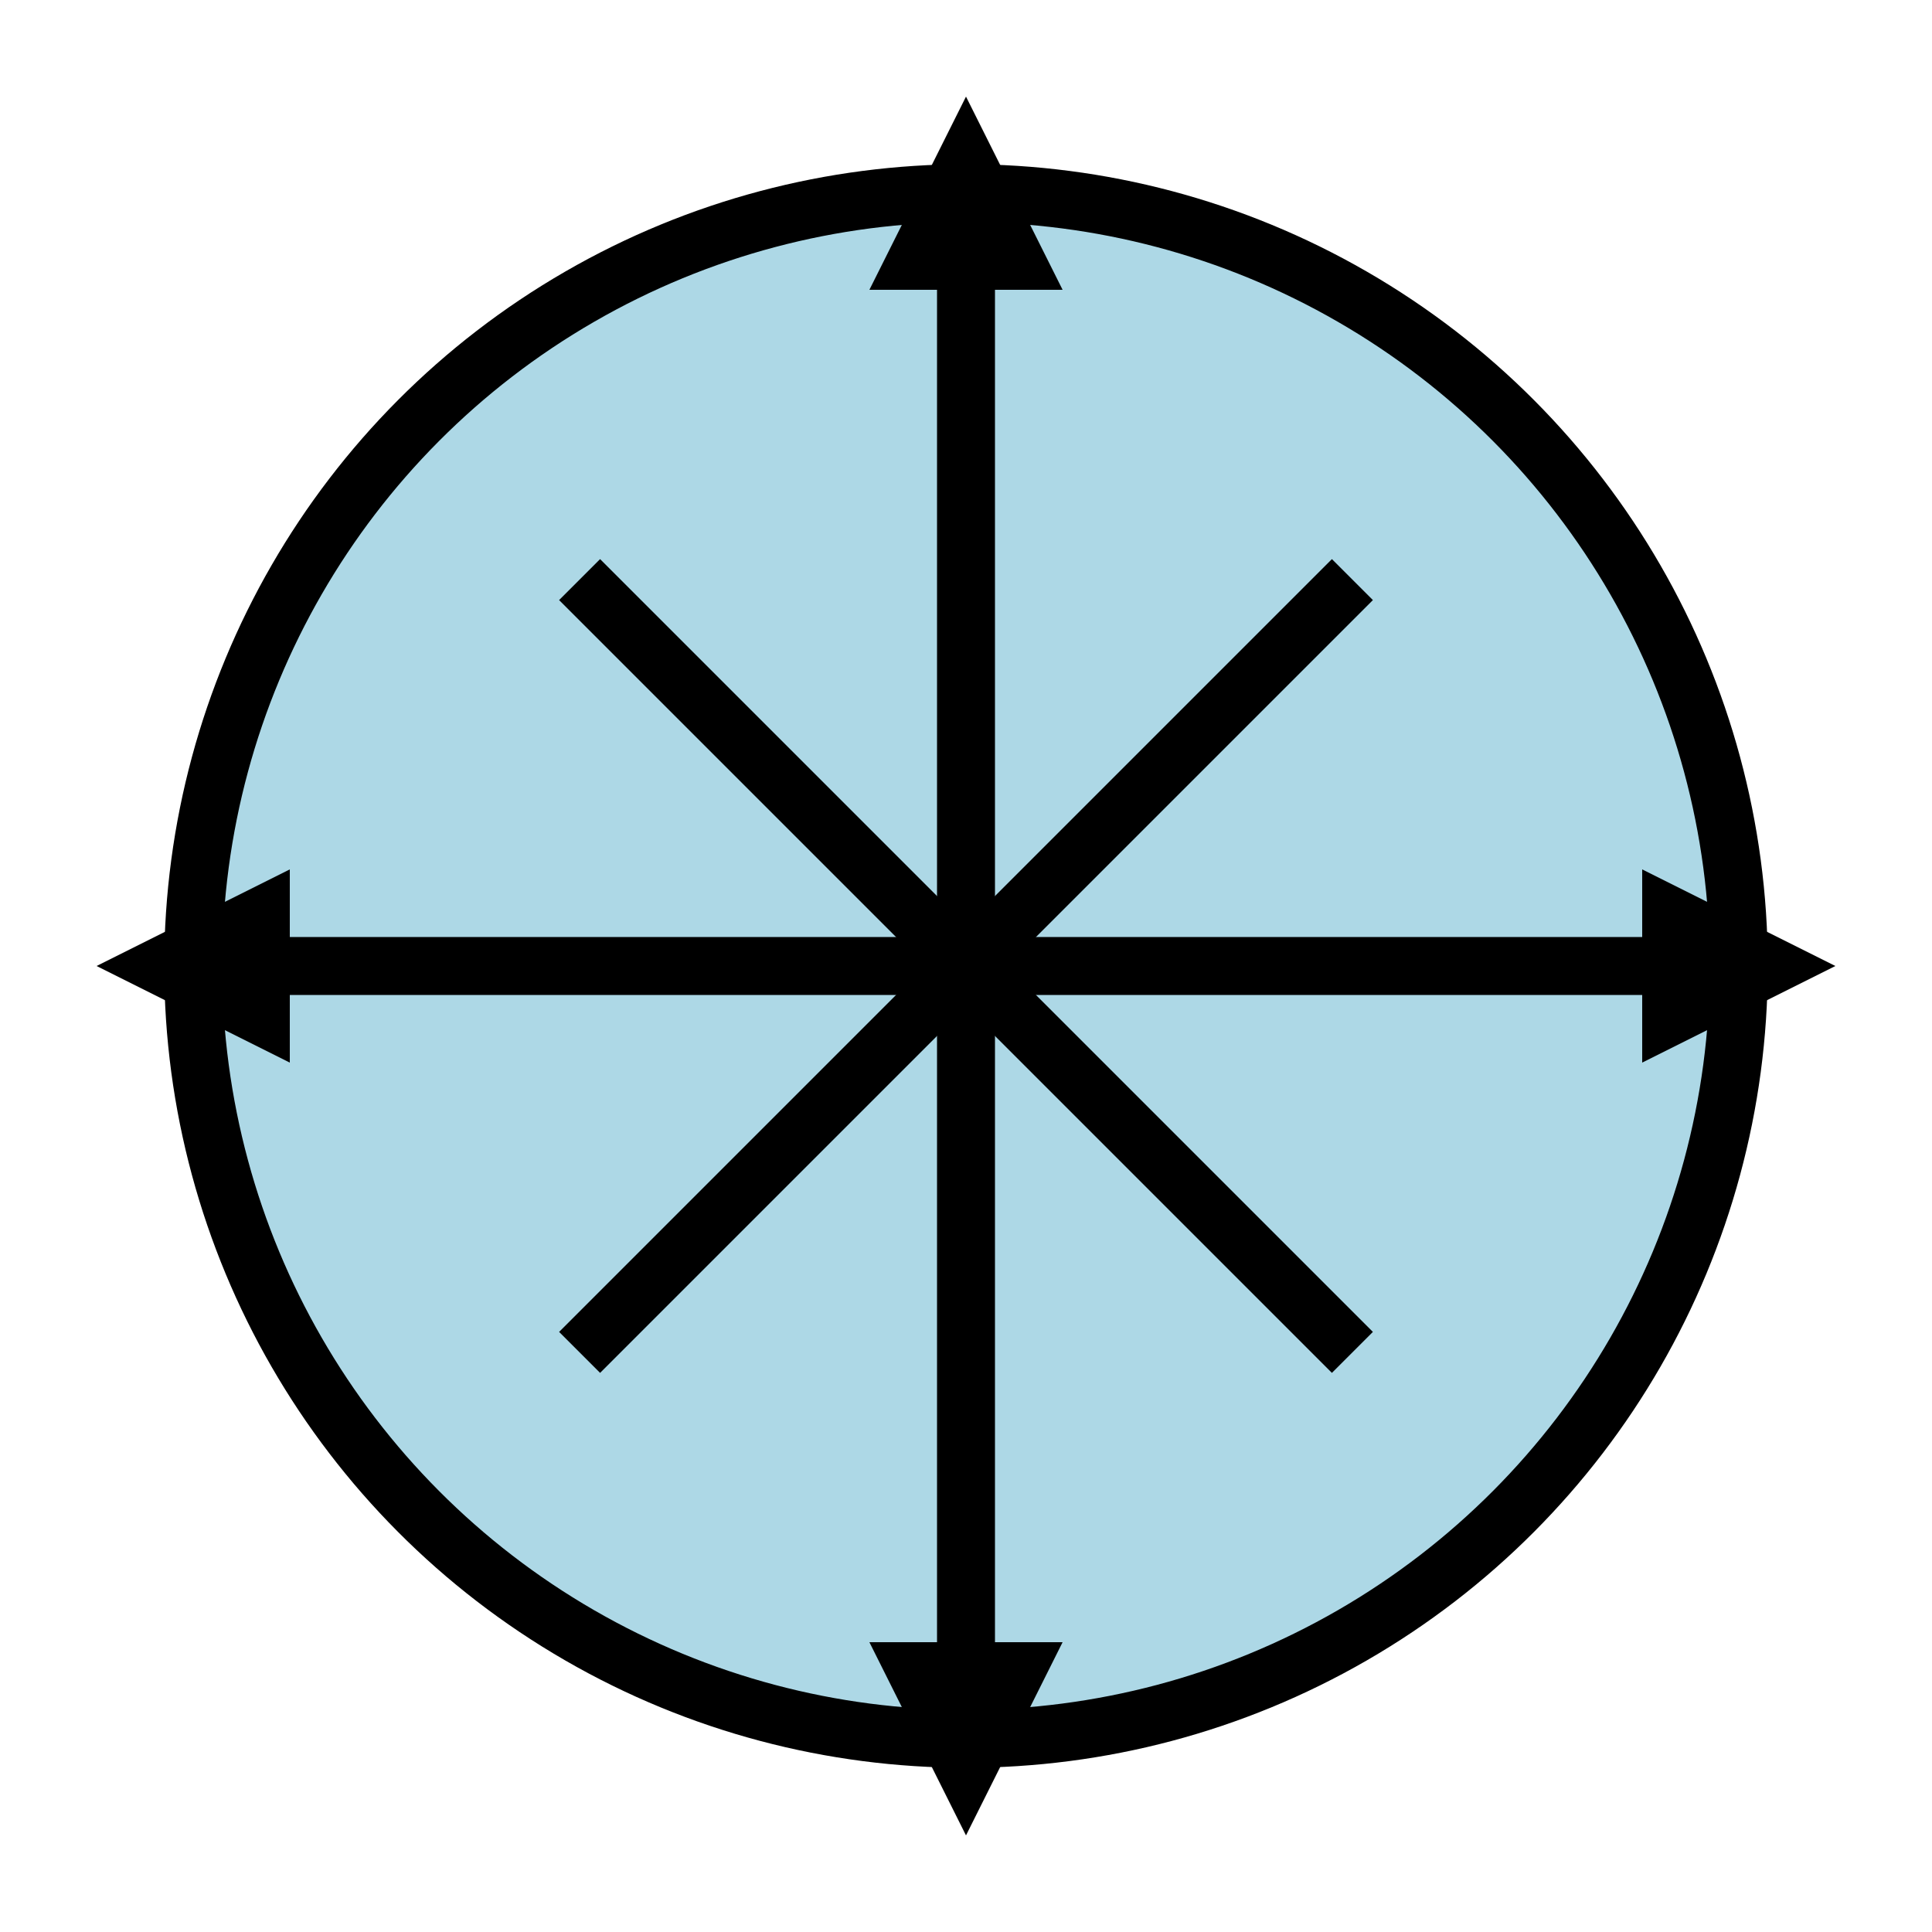 <svg viewBox="0 0 100 100" xmlns="http://www.w3.org/2000/svg">
  <circle cx="50" cy="50" r="40" stroke="black" stroke-width="3" fill="lightblue" />
  <line x1="50" y1="15" x2="50" y2="85" stroke="black" stroke-width="3" />
  <line x1="15" y1="50" x2="85" y2="50" stroke="black" stroke-width="3" />
  <line x1="30" y1="30" x2="70" y2="70" stroke="black" stroke-width="3" />
  <line x1="30" y1="70" x2="70" y2="30" stroke="black" stroke-width="3" />
  <path d="M 45 15 L 50 5 L 55 15 Z" fill="black" />
  <path d="M 85 45 L 95 50 L 85 55 Z" fill="black" />
  <path d="M 55 85 L 50 95 L 45 85 Z" fill="black" />
  <path d="M 15 55 L 5 50 L 15 45 Z" fill="black" />
</svg>
